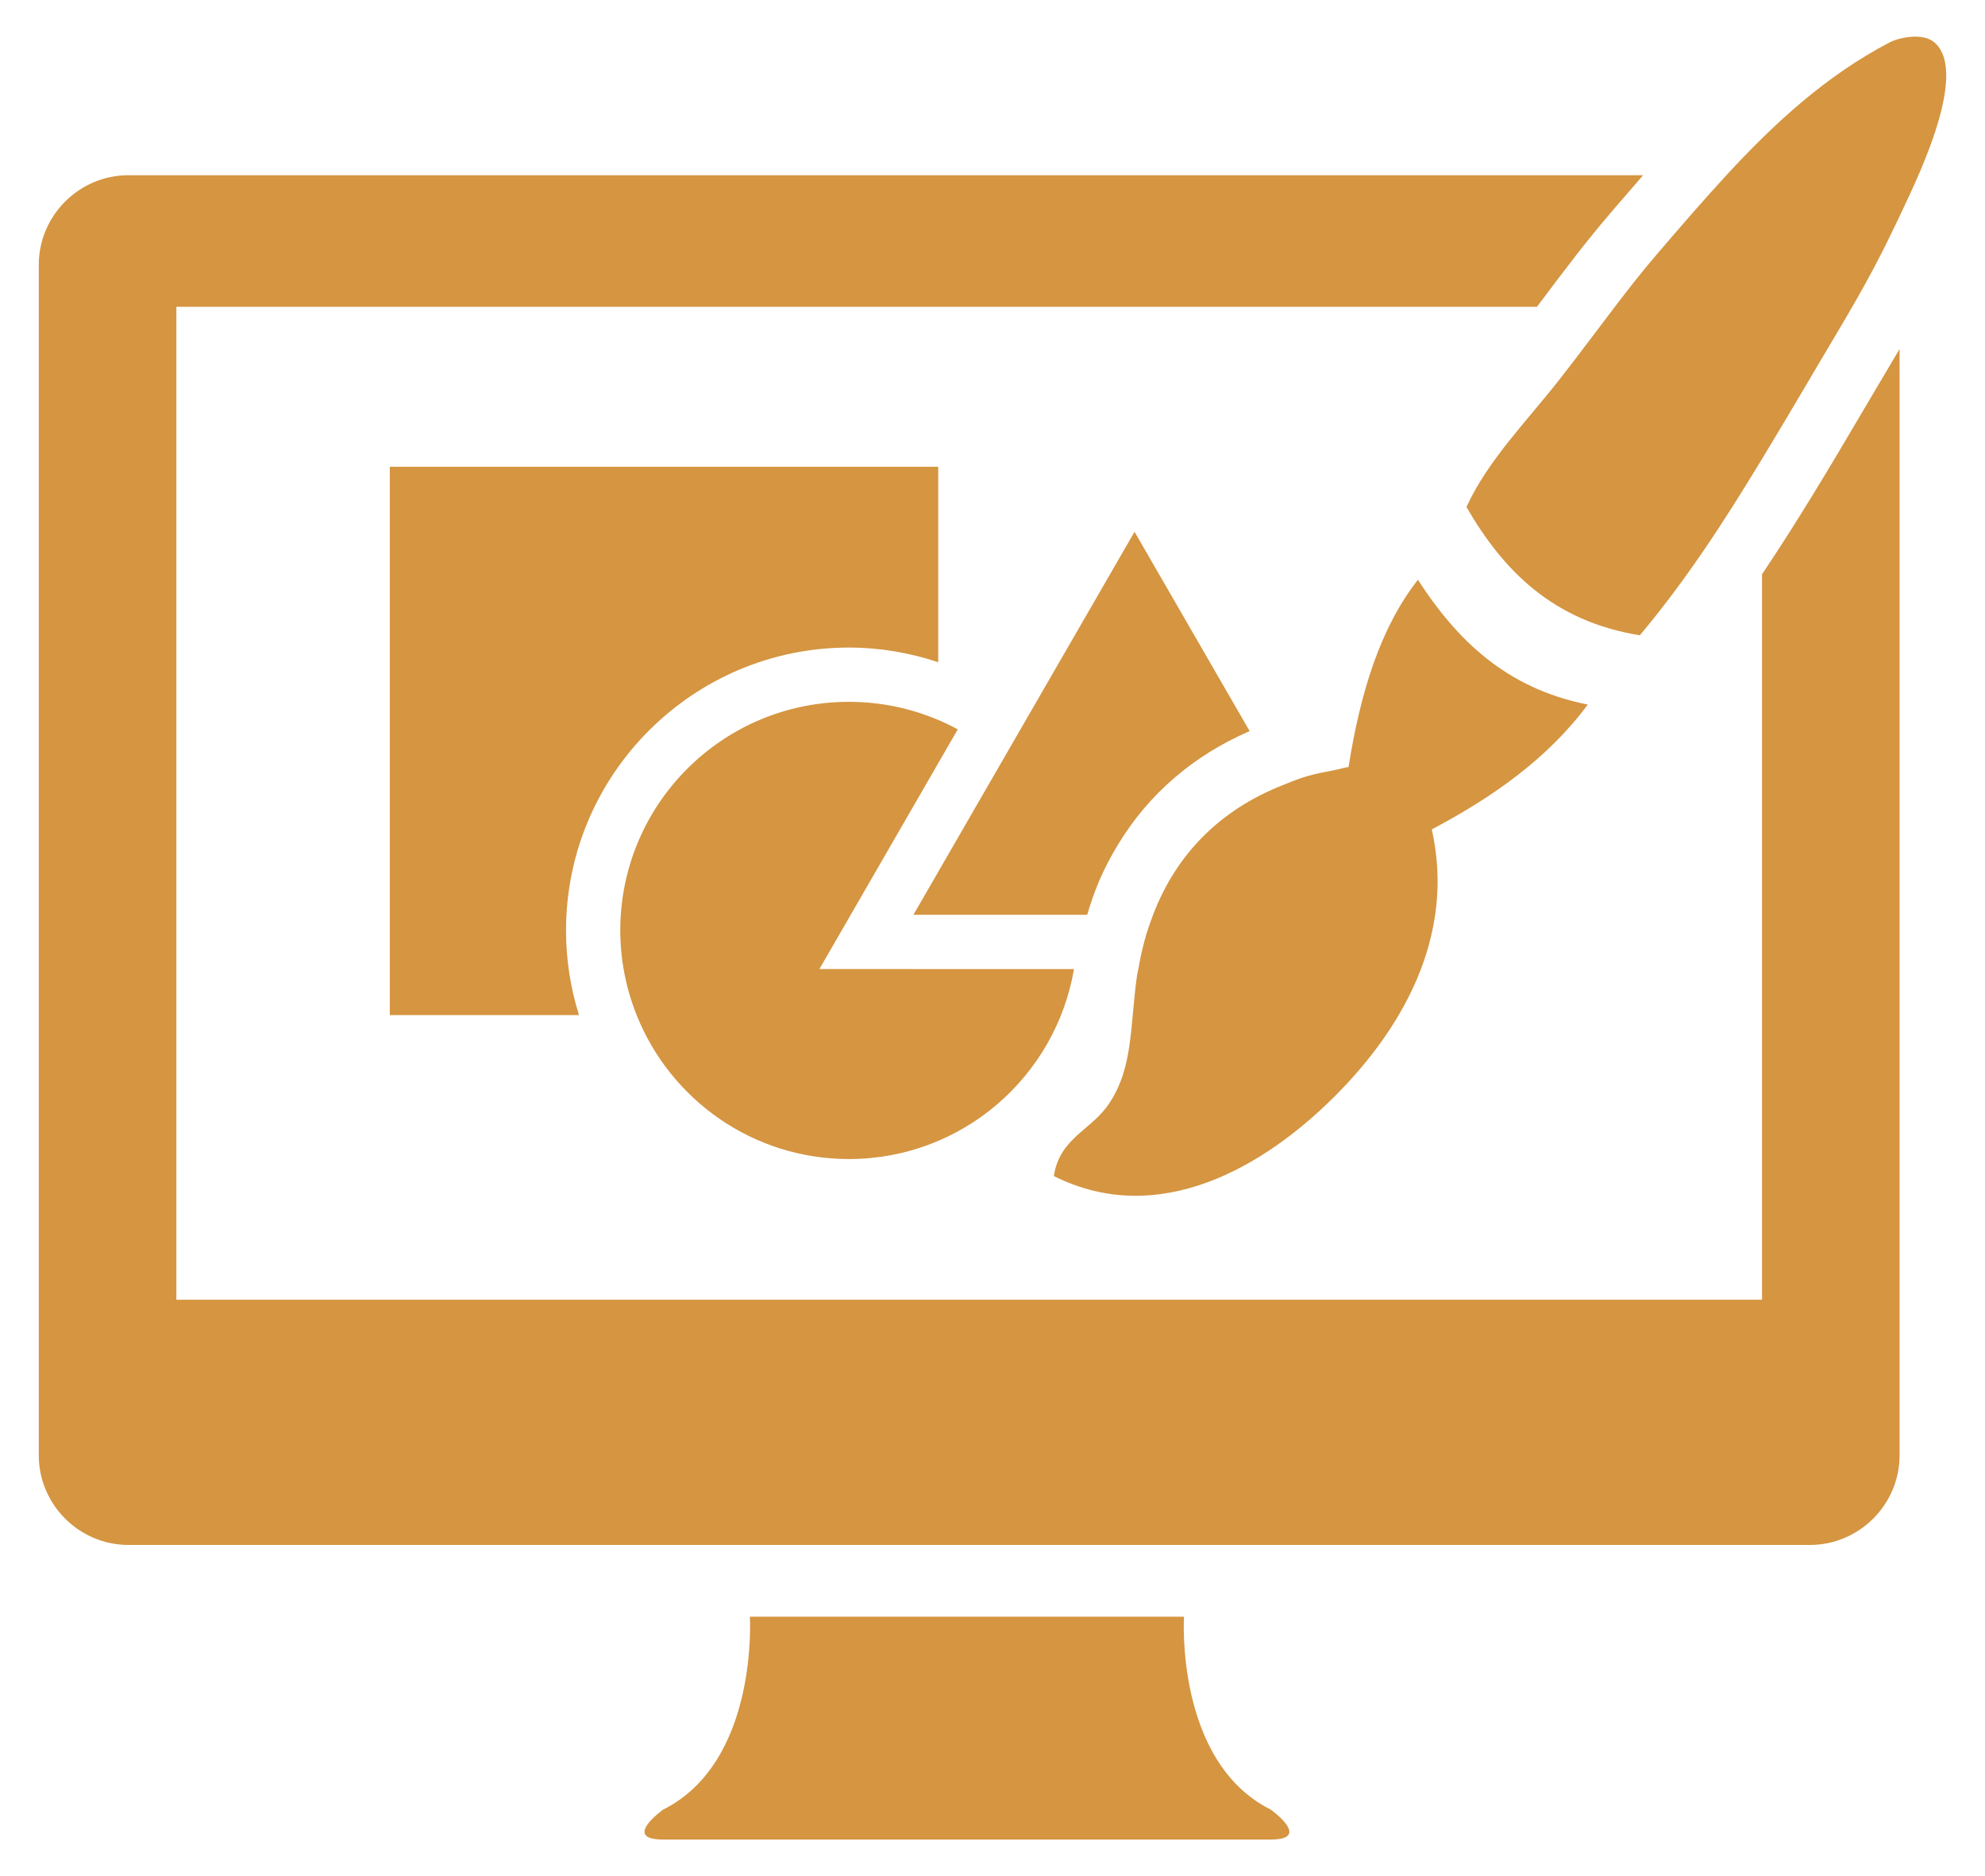 <?xml version="1.0" encoding="utf-8"?>
<!-- Generator: Adobe Illustrator 15.0.0, SVG Export Plug-In . SVG Version: 6.00 Build 0)  -->
<!DOCTYPE svg PUBLIC "-//W3C//DTD SVG 1.1//EN" "http://www.w3.org/Graphics/SVG/1.1/DTD/svg11.dtd">
<svg version="1.1" id="Layer_1" xmlns="http://www.w3.org/2000/svg" xmlns:xlink="http://www.w3.org/1999/xlink" x="0px" y="0px"
	 width="64px" height="60.499px" viewBox="0 0 64 60.499" enable-background="new 0 0 64 60.499" xml:space="preserve">
<g>
	<path fill="#D59541" d="M31.292,59.317h9.679c1.35,0,0-0.965,0-0.965c-3.087-1.544-2.797-6.22-2.797-6.22h-6.882H31.06h-6.883
		c0,0,0.29,4.676-2.796,6.22c0,0-1.351,0.965,0,0.965h9.679H31.292z"/>
	<g>
		<path fill="#D59541" d="M27.371,20.881c1.007,0,1.973,0.17,2.879,0.473v-6.303H12.568v17.682h6.1
			c-0.271-0.862-0.418-1.78-0.418-2.731C18.25,24.973,22.342,20.881,27.371,20.881z"/>
		<path fill="#D59541" d="M29.45,31.248h-3.031l1.515-2.625l2.315-4.011l0.631-1.093c-0.205-0.111-0.415-0.212-0.631-0.304
			c-0.885-0.375-1.857-0.584-2.879-0.584c-4.071,0-7.371,3.3-7.371,7.371c0,0.966,0.191,1.885,0.528,2.731
			c1.085,2.718,3.737,4.641,6.843,4.641c3.645,0,6.664-2.648,7.257-6.125H30.25H29.45z"/>
		<path fill="#D59541" d="M36.58,17.148l-3.377,5.85l-0.447,0.774l-0.445,0.771l-2.061,3.57l-0.8,1.385h0.8h4.466h0.337
			c0.115-0.388,0.245-0.766,0.4-1.125c0.175-0.404,0.379-0.786,0.602-1.152c0.98-1.614,2.414-2.857,4.236-3.646L36.58,17.148z"/>
	</g>
	<path fill="#D59541" d="M60.011,13.341c-1.054,1.793-2.086,3.518-3.2,5.176v23.394H5.686V9.894h43.866
		C49.626,9.795,49.7,9.7,49.774,9.601c0.671-0.892,1.364-1.814,2.138-2.715l0.149-0.175c0.303-0.353,0.608-0.708,0.916-1.061H4.143
		c-1.592,0-2.893,1.302-2.893,2.893v38.381c0,1.592,1.301,2.894,2.893,2.894h54.21c1.591,0,2.893-1.302,2.893-2.894v-35.67
		c-0.148,0.252-0.297,0.503-0.439,0.741L60.011,13.341z"/>
	<path fill="#D59541" d="M62.372,1.37c-0.373-0.325-1.142-0.164-1.453,0c-2.052,1.076-3.7,2.594-5.257,4.28
		c-0.754,0.817-1.487,1.67-2.232,2.538c-0.479,0.558-0.927,1.131-1.365,1.706c-0.596,0.779-1.173,1.562-1.766,2.319
		c-1.082,1.382-2.328,2.629-3.018,4.136c1.188,2.055,2.797,3.686,5.59,4.136c1.483-1.766,2.712-3.657,3.939-5.685
		c0.614-1.014,1.229-2.052,1.873-3.146c0.722-1.226,1.558-2.572,2.339-4.217c0.077-0.162,0.156-0.31,0.231-0.478
		C61.611,6.166,63.557,2.402,62.372,1.37z"/>
	<path fill="#D59541" d="M51.193,22.719c-2.645-0.522-4.232-2.101-5.477-4.023c-1.213,1.544-1.861,3.653-2.236,6.036
		c-0.154,0.024-0.293,0.069-0.443,0.098c-0.304,0.061-0.611,0.116-0.896,0.199c-0.292,0.085-0.561,0.199-0.832,0.308
		c-1.962,0.787-3.381,2.191-4.131,4.161c-0.107,0.282-0.208,0.57-0.287,0.875c-0.073,0.283-0.139,0.572-0.188,0.875
		c-0.011,0.066-0.031,0.125-0.041,0.191c-0.234,1.665-0.119,2.958-0.895,4.136c-0.57,0.867-1.604,1.113-1.789,2.348
		c3.398,1.704,6.797-0.313,9.055-2.571c1.135-1.134,2.178-2.519,2.781-4.103c0.13-0.34,0.238-0.689,0.323-1.047
		c0.257-1.078,0.301-2.233,0.026-3.458C48.139,25.7,49.908,24.453,51.193,22.719z"/>
</g>
</svg>
